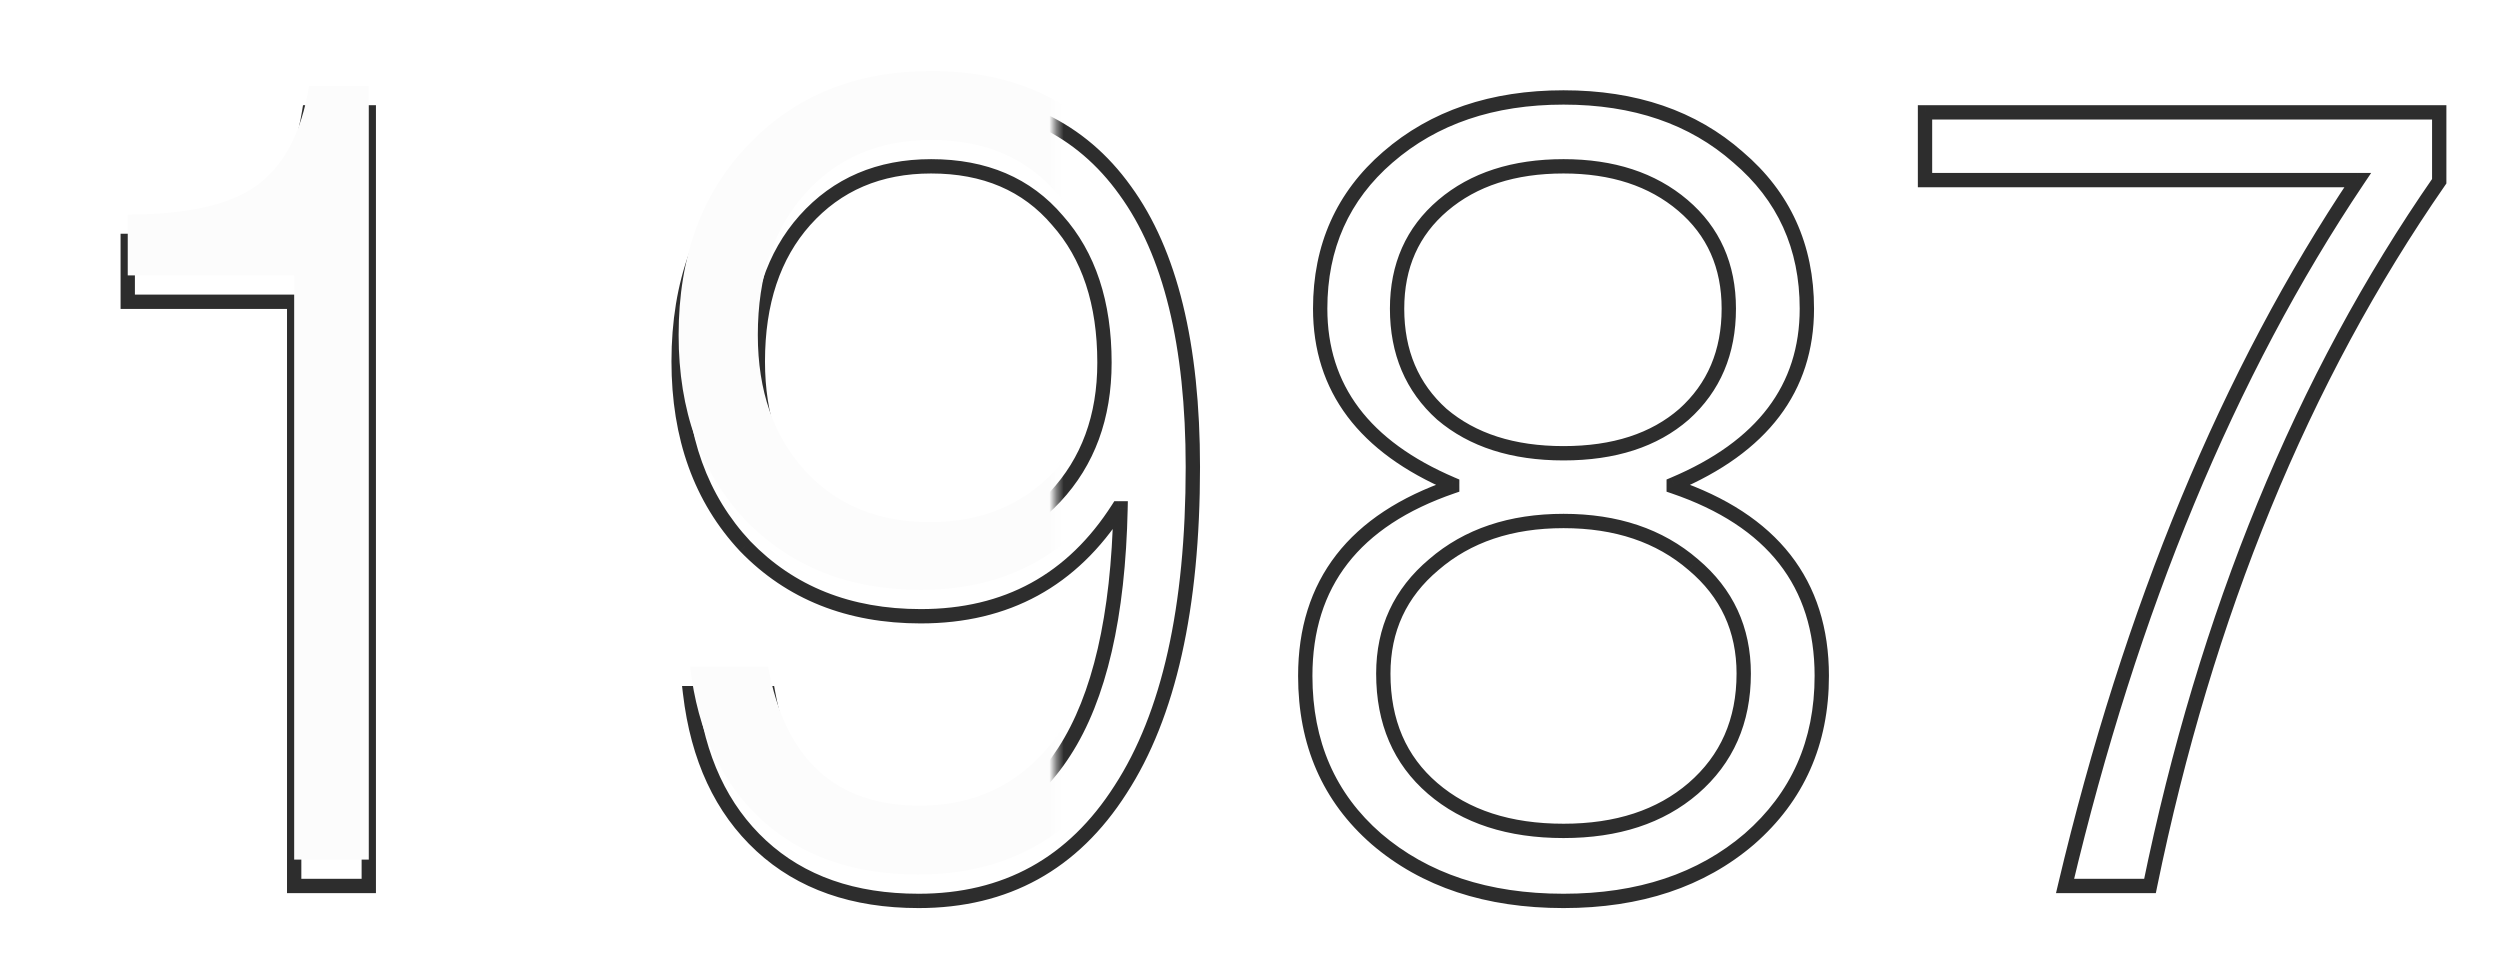 <svg width="349" height="135" fill="none" xmlns="http://www.w3.org/2000/svg"><g filter="url(#filter0_d_388_311)"><path d="M51.482 12.003h1v-1h-1v1zm0 107.997v1h1v-1h-1zm-10.415 0h-1v1h1v-1zm0-81.559h1v-1h-1v1zm-23.234 0h-1v1h1v-1zm0-8.492v-1h-1v1h1zm17.946-4.006l.581.814.005-.003-.586-.81zm7.37-13.94v-1H42.3l-.137.838.987.162zm7.333 0V120h2V12.003h-2zm1 106.997H41.067v2h10.415v-2zm-9.415 1V38.441h-2V120h2zm-1-82.559H17.833v2h23.234v-2zm-22.234 1V29.95h-2v8.492h2zm-1-7.492c8.29 0 14.53-1.337 18.527-4.192l-1.162-1.628c-3.48 2.487-9.204 3.82-17.365 3.82v2zm18.532-4.195c4.132-2.985 6.678-7.916 7.772-14.59l-1.974-.323c-1.042 6.36-3.41 10.721-6.97 13.291l1.172 1.622zm6.785-13.751h8.332v-2H43.15v2zm63.123 101.389l-.678.735.678-.735zm-9.934-21.311v-1h-1.125l.131 1.117.994-.117zm10.895 0l.984-.18-.149-.82h-.835v1zm41.341 8.172l-.84-.544-.002.003.842.541zm7.851-33.97l1 .022.022-1.022h-1.022v1zm-.32 0v-1h-.548l-.295.462.843.538zm-52.076 5.288l-.731.683.006.006.006.006.719-.695zm.48-52.396l.719.695.005-.005-.724-.69zm52.557 2.724l-.813.582.005.006.808-.588zm-.641 83.641l-.839-.544-.004.006.843.538zm-9.133-40.859l-.731-.683.731.683zm.32-38.616l-.761.648.007.009.008.008.746-.665zm-35.251 0l-.746-.667-.001.001.747.666zm0 38.616l.739-.674-.739.674zm15.863 55.402c-8.882 0-15.939-2.502-21.274-7.426l-1.356 1.47c5.775 5.331 13.352 7.956 22.63 7.956v-2zm-21.274-7.426c-5.344-4.933-8.573-11.798-9.62-20.693l-1.986.234c1.09 9.265 4.485 16.607 10.25 21.929l1.356-1.47zM96.339 94.081h10.895v-2H96.339v2zm9.912-.821c1.199 6.598 3.621 11.674 7.358 15.099 3.749 3.437 8.711 5.11 14.776 5.11v-2c-5.685 0-10.124-1.558-13.425-4.584-3.313-3.038-5.591-7.656-6.742-13.983l-1.967.358zm22.134 20.209c9.004 0 16.046-3.921 21.031-11.676l-1.683-1.081c-4.629 7.201-11.047 10.757-19.348 10.757v2zm21.029-11.673c5.061-7.812 7.69-19.354 8.012-34.491l-2-.043c-.319 14.987-2.925 26.09-7.691 33.447l1.679 1.087zm7.012-35.513h-.32v2h.32v-2zm-1.163.462c-6.225 9.752-15.093 14.6-26.718 14.6v2c12.304 0 21.809-5.193 28.403-15.524l-1.685-1.076zm-26.718 14.6c-9.802 0-17.704-3.17-23.796-9.47l-1.438 1.391c6.512 6.733 14.954 10.08 25.234 10.08v-2zm-23.785-9.457c-5.994-6.407-9.024-14.748-9.024-25.115h-2c0 10.784 3.166 19.642 9.563 26.481l1.461-1.366zm-9.024-25.115c0-10.791 3.188-19.392 9.493-25.903l-1.437-1.39c-6.728 6.948-10.056 16.08-10.056 27.293h2zm9.498-25.908c6.306-6.616 14.526-9.945 24.754-9.945v-2c-10.71 0-19.475 3.508-26.201 10.565l1.447 1.38zm24.754-9.945c11.577 0 20.282 4.203 26.266 12.56l1.626-1.163c-6.407-8.948-15.755-13.397-27.892-13.397v2zm26.271 12.568c6.123 8.406 9.262 21.03 9.262 38.027h2c0-17.187-3.164-30.307-9.646-39.205l-1.616 1.178zm9.262 38.027c0 19.566-3.354 34.35-9.934 44.481l1.678 1.089c6.88-10.593 10.256-25.826 10.256-45.57h-2zm-9.938 44.487c-6.441 10.078-15.526 15.081-27.358 15.081v2c12.523 0 22.239-5.358 29.044-16.004l-1.686-1.077zm-25.756-32.11c7.407 0 13.503-2.5 18.197-7.529L146.562 65c-4.28 4.585-9.827 6.892-16.735 6.892v2zm18.196-7.528c4.789-5.123 7.16-11.627 7.16-19.43h-2c0 7.365-2.223 13.36-6.621 18.064l1.461 1.366zm7.16-19.43c0-8.51-2.24-15.393-6.823-20.535l-1.493 1.331c4.176 4.686 6.316 11.05 6.316 19.204h2zm-6.808-20.517c-4.49-5.276-10.661-7.883-18.387-7.883v2c7.228 0 12.808 2.413 16.864 7.179l1.523-1.296zm-18.387-7.883c-7.524 0-13.679 2.613-18.372 7.864l1.492 1.333c4.28-4.79 9.875-7.197 16.88-7.197v-2zm-18.373 7.865c-4.58 5.14-6.823 11.967-6.823 20.374h2c0-8.043 2.138-14.355 6.316-19.043l-1.493-1.33zm-6.823 20.374c0 7.995 2.251 14.555 6.831 19.581l1.478-1.347c-4.18-4.587-6.309-10.632-6.309-18.234h-2zm6.831 19.581c4.592 5.041 10.696 7.537 18.204 7.537v-2c-7.019 0-12.559-2.31-16.726-6.884l-1.478 1.347zm82.129-48.102l.654.757.001-.001-.655-.756zm48.871 0l-.661.75.006.006.007.006.648-.762zm-8.973 45.666l-.389-.92-.611.257v.663h1zm0 .32h-1v.716l.677.231.323-.946zm10.575 49.192l.651.76.007-.006-.658-.754zm-52.076 0l-.657.755.006.005.651-.76zm10.576-49.191l.325.945.675-.231v-.714h-1zm0-.32h1v-.661l-.608-.26-.392.92zm33.649 11.216l-.654.757.01.008.644-.765zm-36.213 0l.644.765.01-.009-.654-.756zm-.16 31.245l-.653.758.653-.758zm36.373 0l.652.758.001-.001-.653-.757zm-34.931-81.398l-.648-.762.648.762zm-.16 29.162l-.668.744.01.01.01.008.648-.762zm33.809 0l.657.754.005-.005.006-.005-.668-.744zm-.16-29.162l.647-.762-.647.762zm-40.525-5.974c6.197-5.371 14.123-8.088 23.86-8.088v-2c-10.131 0-18.549 2.838-25.17 8.576l1.31 1.512zm23.86-8.088c9.738 0 17.607 2.717 23.695 8.082l1.322-1.5c-6.518-5.744-14.886-8.582-25.017-8.582v2zm23.708 8.094c6.179 5.252 9.262 12.02 9.262 20.389h2c0-8.937-3.327-16.269-9.967-21.913l-1.295 1.524zm9.262 20.389c0 5.356-1.489 9.96-4.444 13.857-2.964 3.909-7.449 7.168-13.532 9.737l.778 1.843c6.308-2.665 11.116-6.11 14.348-10.372 3.241-4.275 4.85-9.312 4.85-15.065h-2zM232.65 63.918v.32h2v-.32h-2zm.677 1.267c6.761 2.306 11.743 5.591 15.037 9.805 3.287 4.204 4.956 9.412 4.956 15.687h2c0-6.65-1.777-12.31-5.38-16.92-3.596-4.599-8.948-8.07-15.968-10.465l-.645 1.893zm19.993 25.492c0 9.018-3.25 16.323-9.753 22l1.316 1.507c6.957-6.074 10.437-13.938 10.437-23.507h-2zm-9.746 21.994c-6.515 5.584-14.922 8.412-25.307 8.412v2c10.766 0 19.664-2.941 26.609-8.893l-1.302-1.519zm-25.307 8.412c-10.494 0-18.954-2.829-25.467-8.412l-1.302 1.519c6.947 5.954 15.9 8.893 26.769 8.893v-2zm-25.461-8.407c-6.388-5.564-9.591-12.865-9.591-21.999h-2c0 9.667 3.42 17.535 10.277 23.508l1.314-1.509zm-9.591-21.999c0-6.277 1.656-11.486 4.917-15.69 3.269-4.213 8.211-7.497 14.918-9.802l-.65-1.892c-6.967 2.395-12.28 5.868-15.848 10.468-3.575 4.608-5.337 10.268-5.337 16.916h2zm20.51-26.438v-.32h-2v.32h2zm-.608-1.24c-6.029-2.57-10.475-5.827-13.413-9.736-2.93-3.898-4.406-8.502-4.406-13.86h-2c0 5.751 1.594 10.787 4.807 15.062 3.204 4.262 7.972 7.708 14.228 10.373l.784-1.84zm-17.819-23.596c0-8.375 3.034-15.145 9.108-20.394l-1.308-1.514c-6.532 5.646-9.8 12.977-9.8 21.908h2zm51.729 34.975c-4.914-4.245-11.196-6.332-18.76-6.332v2c7.178 0 12.967 1.971 17.453 5.845l1.307-1.513zm-18.76-6.332c-7.563 0-13.845 2.087-18.76 6.332l1.308 1.513c4.485-3.874 10.274-5.845 17.452-5.845v-2zm-18.75 6.323c-4.928 4.145-7.406 9.5-7.406 15.988h2c0-5.904 2.222-10.697 6.694-14.457l-1.288-1.53zm-7.406 15.988c0 6.985 2.397 12.616 7.237 16.781l1.305-1.516c-4.347-3.74-6.542-8.79-6.542-15.265h-2zm7.237 16.781c4.817 4.145 11.158 6.171 18.919 6.171v-2c-7.407 0-13.244-1.927-17.614-5.687l-1.305 1.516zm18.919 6.171c7.659 0 13.944-2.028 18.759-6.171l-1.305-1.516c-4.372 3.762-10.157 5.687-17.454 5.687v2zm18.76-6.172c4.936-4.263 7.397-9.888 7.397-16.78h-2c0 6.354-2.24 11.411-6.704 15.266l1.307 1.514zm7.397-16.78c0-6.488-2.478-11.843-7.407-15.988L235.73 75.9c4.472 3.76 6.694 8.553 6.694 14.457h2zm-26.157-71.823c-7.122 0-12.978 1.866-17.472 5.686l1.295 1.524c4.052-3.445 9.413-5.21 16.177-5.21v-2zm-17.472 5.686c-4.513 3.836-6.762 8.93-6.762 15.183h2c0-5.711 2.025-10.231 6.057-13.66l-1.295-1.523zm-6.762 15.183c0 6.345 2.184 11.54 6.582 15.485l1.335-1.488c-3.934-3.531-5.917-8.164-5.917-13.997h-2zm6.602 15.503c4.496 3.822 10.408 5.686 17.632 5.686v-2c-6.876 0-12.287-1.768-16.337-5.21l-1.295 1.524zm17.632 5.686c7.224 0 13.088-1.864 17.482-5.694l-1.314-1.508c-3.939 3.434-9.291 5.202-16.168 5.202v2zm17.493-5.704c4.397-3.946 6.581-9.14 6.581-15.485h-2c0 5.833-1.982 10.466-5.917 13.997l1.336 1.488zm6.581-15.485c0-6.253-2.249-11.347-6.762-15.183l-1.295 1.524c4.033 3.428 6.057 7.948 6.057 13.659h2zm-6.762-15.183c-4.491-3.818-10.292-5.686-17.312-5.686v2c6.654 0 11.962 1.763 16.017 5.21l1.295-1.524zm33.153-12.217v-1h-1v1h1zm71.784 0h1v-1h-1v1zm0 9.614l.822.57.178-.257v-.313h-1zM300.138 120v1h.815l.164-.799-.979-.201zm-11.858 0l-.973-.231-.291 1.231h1.264v-1zm40.86-98.543l.83.557 1.045-1.557h-1.875v1zm-60.408 0h-1v1h1v-1zm0-8.454h71.784v-2h-71.784v2zm70.784-1v9.614h2v-9.614h-2zm.179 9.044c-19.21 27.687-32.716 60.612-40.537 98.752l1.959.402c7.775-37.917 21.188-70.581 40.221-98.014l-1.643-1.14zM300.138 119H288.28v2h11.858v-2zm-10.885 1.231c9.166-38.686 22.744-71.417 40.717-98.217l-1.661-1.114c-18.133 27.038-31.793 60.002-41.002 98.869l1.946.462zm39.887-99.774h-60.408v2h60.408v-2zm-59.408 1v-9.454h-2v9.454h2z" fill="#2D2D2D"/></g><mask id="a" style="mask-type:alpha" maskUnits="userSpaceOnUse" x="0" y="5" width="148" height="130"><path fill="#FCFCFC" d="M.977 5.525h146.42v128.923H.977z"/></mask><g mask="url(#a)"><path d="M51.482 12.003V120H41.067V38.441H17.833V29.95c8.225 0 14.207-1.335 17.946-4.006 3.846-2.777 6.303-7.424 7.37-13.94h8.333zm76.743 110.08c-9.08 0-16.397-2.564-21.952-7.691-5.555-5.128-8.866-12.231-9.934-21.311h10.895c2.351 12.925 9.401 19.388 21.151 19.388 8.653 0 15.383-3.739 20.19-11.216 4.913-7.585 7.531-18.908 7.851-33.97h-.32c-6.41 10.042-15.596 15.062-27.561 15.062-10.041 0-18.213-3.258-24.515-9.774-6.196-6.623-9.294-15.222-9.294-25.798 0-11.002 3.258-19.869 9.774-26.598 6.517-6.837 15.009-10.255 25.478-10.255 11.857 0 20.883 4.326 27.079 12.979 6.302 8.652 9.454 21.524 9.454 38.616 0 19.655-3.365 34.664-10.095 45.025-6.623 10.362-16.023 15.543-28.201 15.543zm1.602-49.192c7.157 0 12.979-2.403 17.466-7.21 4.593-4.914 6.89-11.163 6.89-18.747 0-8.332-2.19-14.955-6.57-19.87-4.273-5.02-10.148-7.53-17.625-7.53-7.264 0-13.14 2.51-17.626 7.53-4.38 4.915-6.57 11.484-6.57 19.71 0 7.797 2.19 14.1 6.57 18.907 4.38 4.807 10.201 7.21 17.465 7.21zm63.925-54.64c6.409-5.554 14.581-8.331 24.515-8.331 9.935 0 18.053 2.777 24.356 8.332 6.409 5.448 9.614 12.498 9.614 21.15 0 11.11-6.196 19.282-18.587 24.516v.32c13.78 4.701 20.67 13.514 20.67 26.44 0 9.293-3.365 16.877-10.095 22.752-6.73 5.769-15.382 8.653-25.958 8.653-10.682 0-19.388-2.884-26.118-8.653-6.623-5.768-9.934-13.352-9.934-22.753 0-12.925 6.836-21.738 20.51-26.438v-.32c-12.285-5.235-18.427-13.407-18.427-24.516 0-8.653 3.151-15.703 9.454-21.151zm42.622 56.884c-4.701-4.06-10.736-6.09-18.107-6.09-7.37 0-13.406 2.03-18.106 6.09-4.7 3.952-7.05 9.026-7.05 15.222 0 6.73 2.296 12.071 6.89 16.023 4.593 3.953 10.682 5.929 18.266 5.929 7.478 0 13.513-1.976 18.107-5.929 4.7-4.059 7.05-9.4 7.05-16.023 0-6.196-2.35-11.27-7.05-15.222zm-18.107-55.601c-6.943 0-12.551 1.816-16.824 5.448-4.273 3.632-6.41 8.439-6.41 14.42 0 6.09 2.083 11.003 6.25 14.742 4.272 3.632 9.934 5.448 16.984 5.448 7.051 0 12.659-1.816 16.825-5.448 4.166-3.739 6.249-8.652 6.249-14.741 0-5.982-2.137-10.79-6.409-14.421-4.273-3.632-9.828-5.448-16.665-5.448zm50.465-7.531h71.784v9.614c-19.121 27.56-32.58 60.354-40.378 98.383H288.28c9.187-38.776 22.807-71.624 40.86-98.543h-60.408v-9.454z" fill="#FCFCFC"/></g><defs><filter id="filter0_d_388_311" x="14.15" y="9.92" width="330.049" height="119.53" filterUnits="userSpaceOnUse" color-interpolation-filters="sRGB"><feFlood flood-opacity="0" result="BackgroundImageFix"/><feColorMatrix in="SourceAlpha" values="0 0 0 0 0 0 0 0 0 0 0 0 0 0 0 0 0 0 127 0" result="hardAlpha"/><feOffset dy="3.684"/><feGaussianBlur stdDeviation="1.842"/><feComposite in2="hardAlpha" operator="out"/><feColorMatrix values="0 0 0 0 0 0 0 0 0 0 0 0 0 0 0 0 0 0 0.25 0"/><feBlend in2="BackgroundImageFix" result="effect1_dropShadow_388_311"/><feBlend in="SourceGraphic" in2="effect1_dropShadow_388_311" result="shape"/></filter></defs></svg>